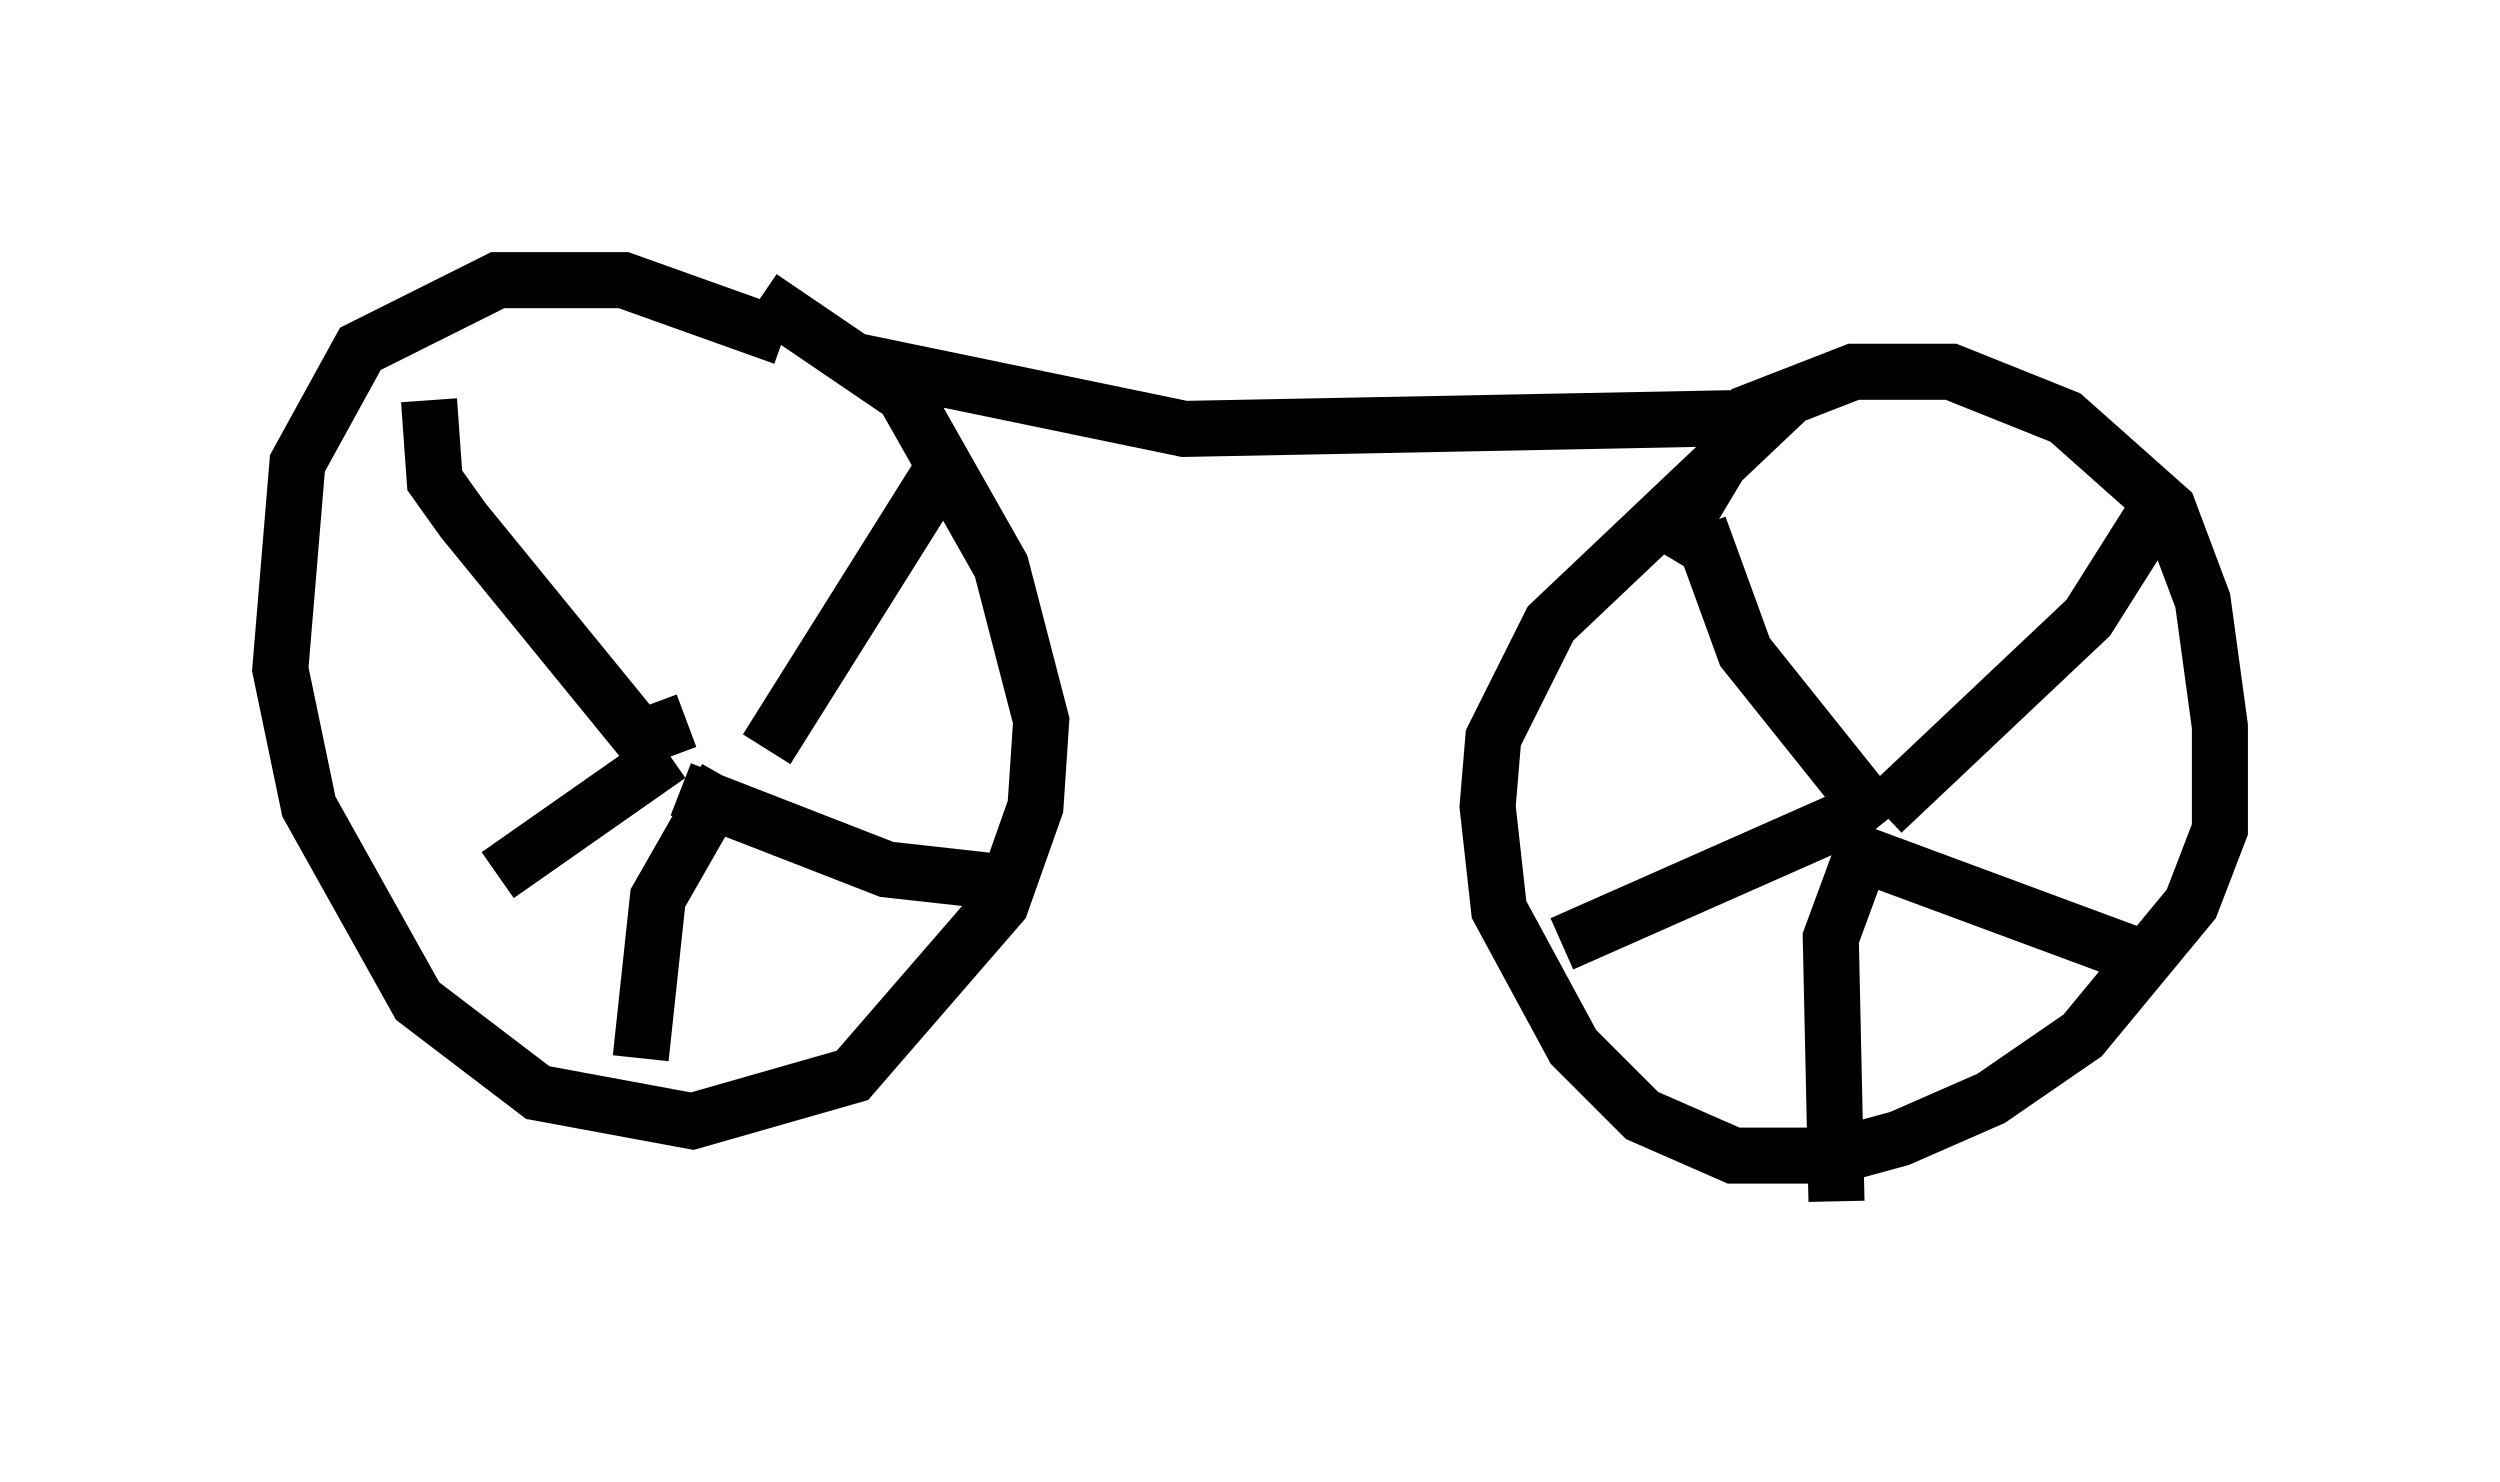 <?xml version="1.0" encoding="utf-8" ?>
<svg baseProfile="full" height="26.436" version="1.1" width="44.607" xmlns="http://www.w3.org/2000/svg" xmlns:ev="http://www.w3.org/2001/xml-events" xmlns:xlink="http://www.w3.org/1999/xlink"><defs /><rect fill="white" height="26.436" width="44.607" x="0" y="0" /><path d="M15.719, 7.96 m-1.735, -1.94 l-2.858, -1.021 -2.246, 0.0 l-2.45, 1.225 -1.123, 2.042 l-0.306, 3.675 0.51, 2.45 l1.94, 3.471 2.144, 1.633 l2.756, 0.51 2.858, -0.817 l2.654, -3.063 0.613, -1.735 l0.102, -1.531 -0.715, -2.756 l-1.735, -3.063 -2.552, -1.735 m-1.327, 7.554 l-0.817, 0.306 -3.165, -3.879 l-0.51, -0.715 -0.102, -1.429 m4.288, 6.329 l-3.063, 2.144 m4.083, -1.735 l-1.225, 2.144 -0.306, 2.858 m0.715, -4.798 l3.675, 1.429 1.838, 0.204 m-3.981, -2.348 l3.267, -5.206 m-1.735, -1.735 l5.921, 1.225 10.413, -0.204 l-3.879, 3.675 -1.021, 2.042 l-0.102, 1.225 0.204, 1.838 l1.327, 2.45 1.225, 1.225 l1.633, 0.715 1.838, 0.0 l1.123, -0.306 1.633, -0.715 l1.633, -1.123 1.94, -2.348 l0.51, -1.327 0.0, -1.838 l-0.306, -2.246 -0.613, -1.633 l-1.838, -1.633 -2.042, -0.817 l-1.735, 0.0 -1.838, 0.715 l-1.531, 2.552 m3.879, 4.798 l-2.45, -3.063 -0.817, -2.246 m2.858, 5.104 l-5.308, 2.348 m5.513, -2.042 l-0.715, 1.94 0.102, 4.696 m0.102, -6.329 l5.513, 2.042 m-4.798, -2.654 l3.675, -3.471 1.225, -1.94 " fill="none" stroke="black" stroke-width="1" /></svg>